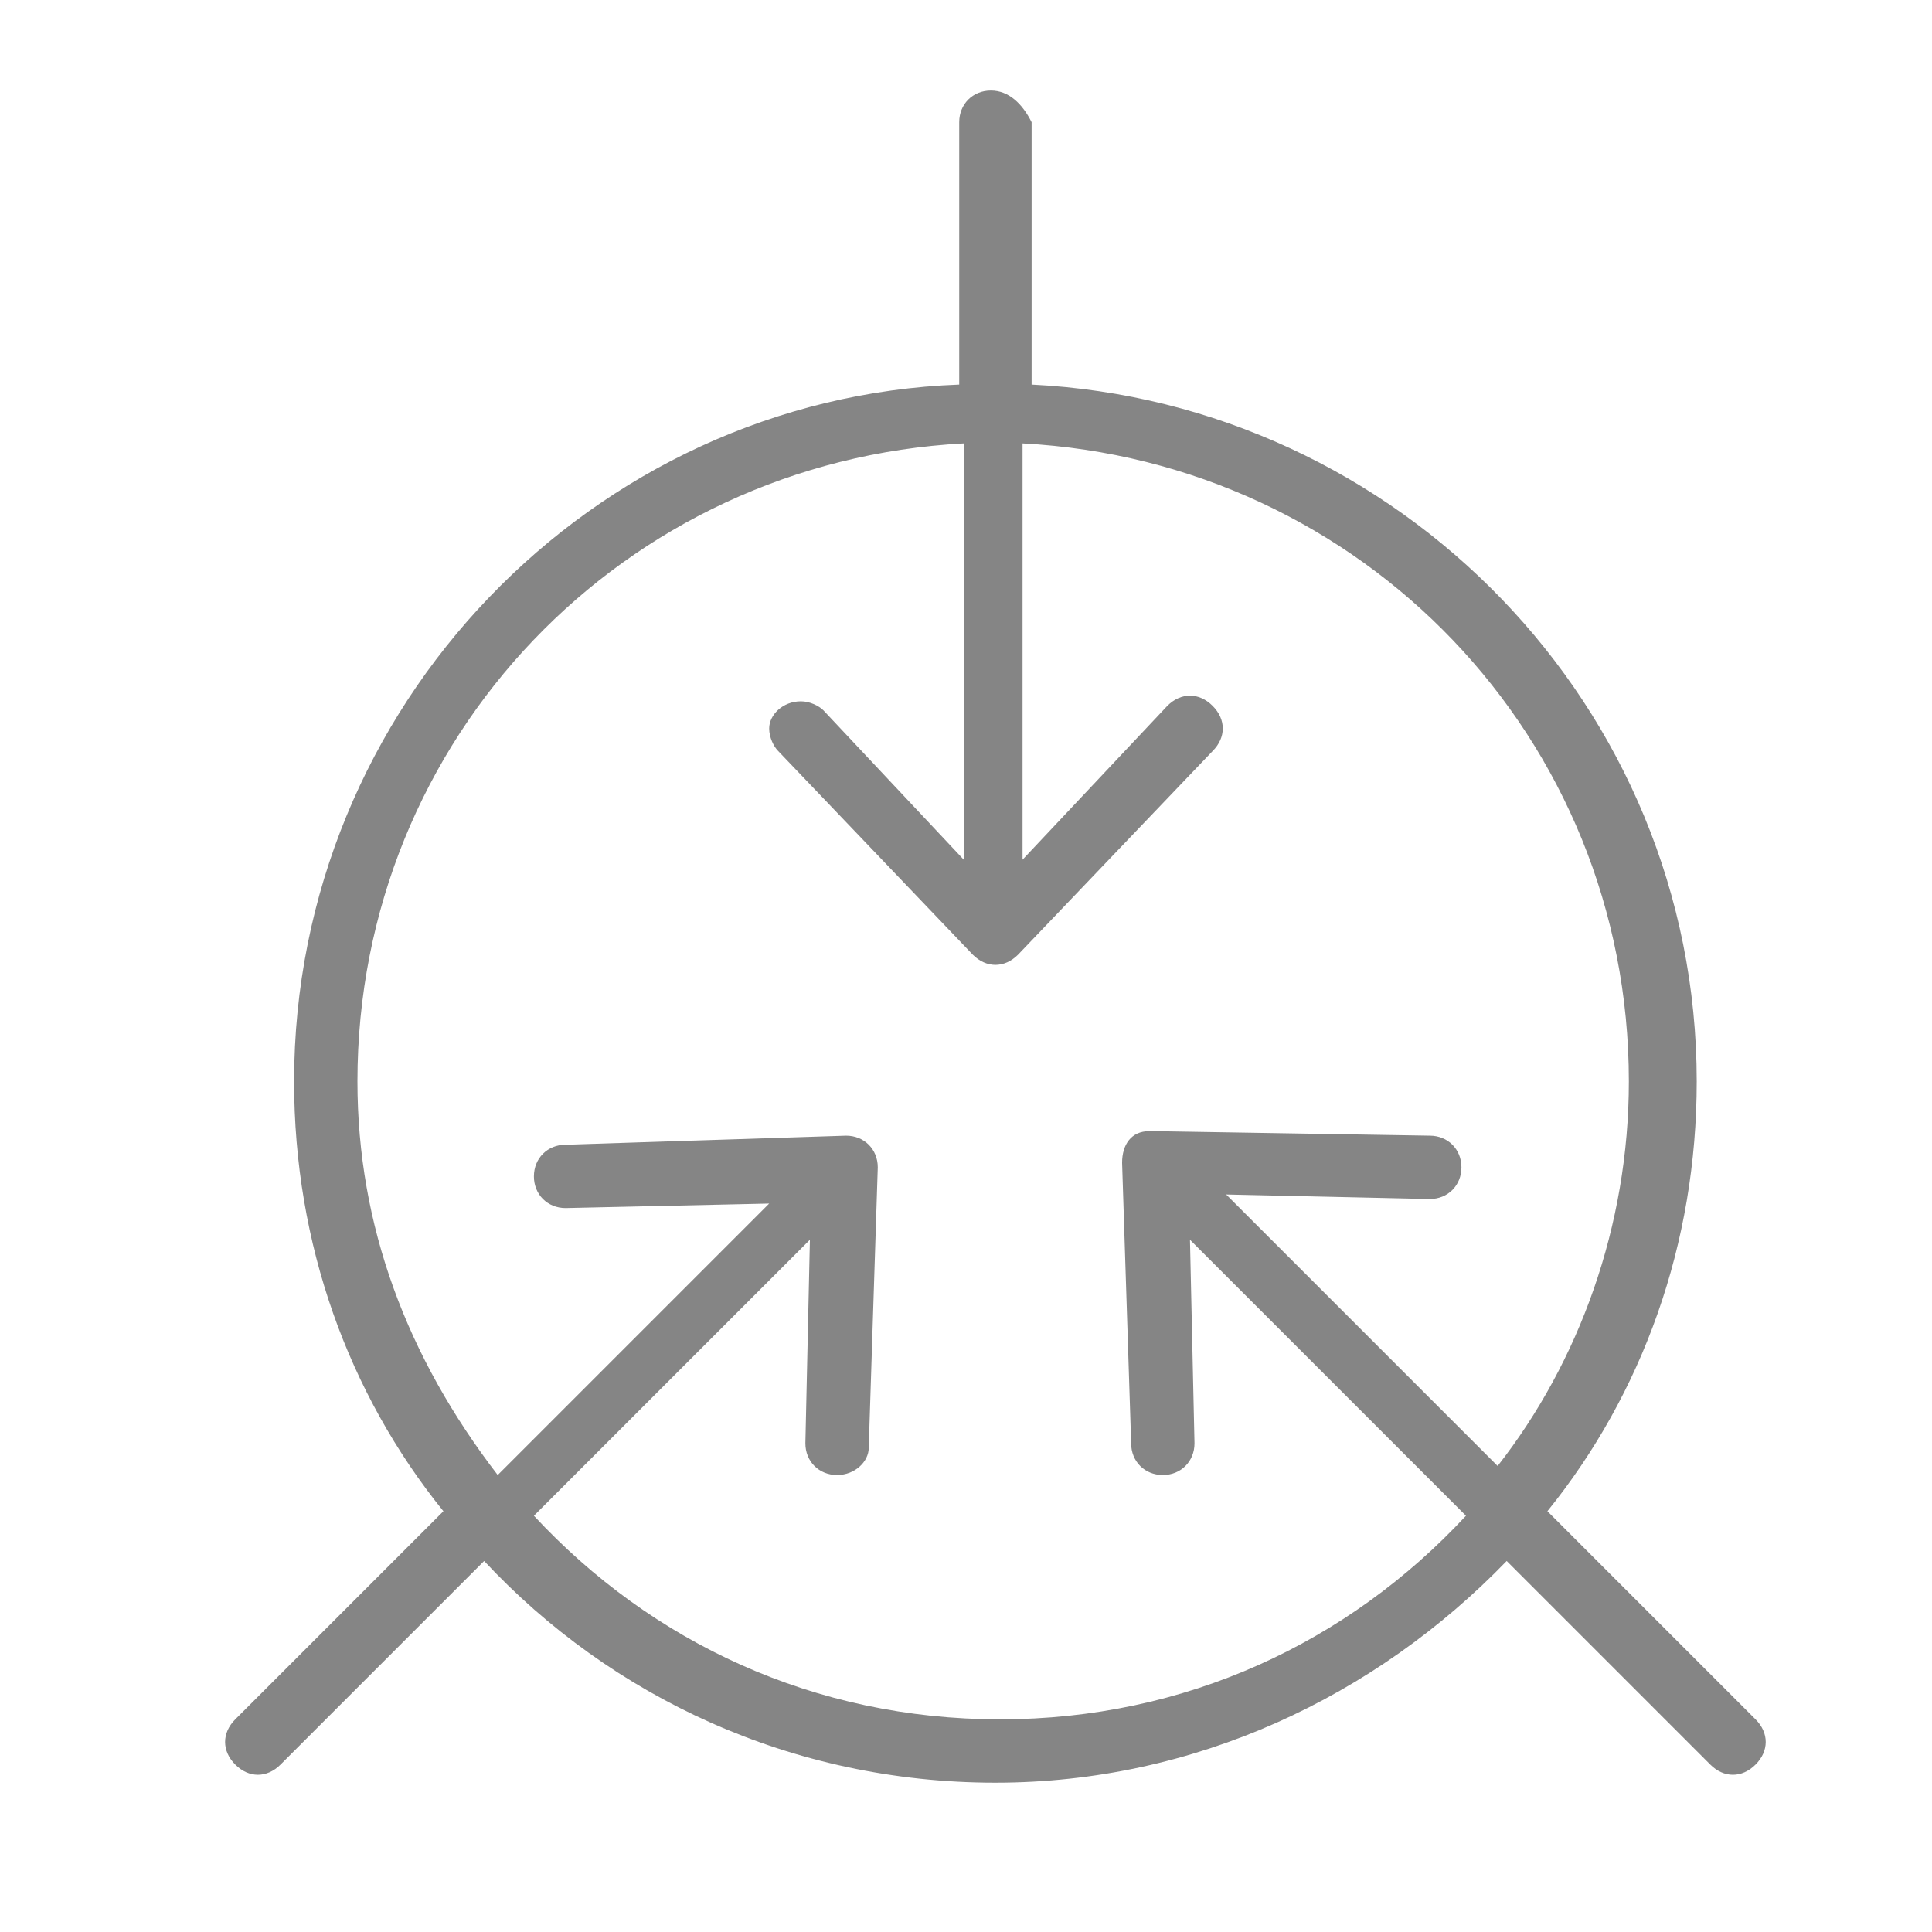 <?xml version="1.0" encoding="utf-8"?>
<!-- Generator: Adobe Illustrator 22.1.0, SVG Export Plug-In . SVG Version: 6.00 Build 0)  -->
<svg version="1.1"
	 id="Livello_1" xmlns:cc="http://creativecommons.org/ns#" xmlns:dc="http://purl.org/dc/elements/1.1/" xmlns:inkscape="http://www.inkscape.org/namespaces/inkscape" xmlns:rdf="http://www.w3.org/1999/02/22-rdf-syntax-ns#" xmlns:sodipodi="http://sodipodi.sourceforge.net/DTD/sodipodi-0.dtd" xmlns:svg="http://www.w3.org/2000/svg"
	 xmlns="http://www.w3.org/2000/svg" xmlns:xlink="http://www.w3.org/1999/xlink" x="0px" y="0px" viewBox="0 0 42.7 42.7"
	 style="enable-background:new 0 0 42.7 42.7;" xml:space="preserve">
<style type="text/css">
	.st0{fill:#858585;}
</style>
<g>
	<path class="st0" d="M21.9,2c-0.4,0-0.7,0.3-0.7,0.7v5.8C13.1,8.8,6.5,15.6,6.5,23.9c0,3.6,1.2,6.9,3.3,9.5l-4.6,4.6
		c-0.3,0.3-0.3,0.7,0,1c0.3,0.3,0.7,0.3,1,0l4.5-4.5c2.8,3,6.8,4.9,11.3,4.9c4.4,0,8.4-1.9,11.3-4.9l4.5,4.5c0.3,0.3,0.7,0.3,1,0
		c0.3-0.3,0.3-0.7,0-1l-4.6-4.6c2.1-2.6,3.3-5.9,3.3-9.5c0-8.3-6.6-15-14.7-15.4V2.7C22.6,2.3,22.3,2,21.9,2C22,2,21.9,2,21.9,2z
		 M21.3,9.8V19l-3.1-3.3c-0.1-0.1-0.3-0.2-0.5-0.2c-0.4,0-0.7,0.3-0.7,0.6c0,0.2,0.1,0.4,0.2,0.5l4.3,4.5c0.3,0.3,0.7,0.3,1,0
		c0,0,0,0,0,0l4.3-4.5c0.3-0.3,0.3-0.7,0-1c-0.3-0.3-0.7-0.3-1,0c0,0,0,0,0,0L22.6,19V9.8C30.1,10.2,36,16.3,36,23.9
		c0,3.2-1.1,6.2-2.9,8.5l-6-6l4.5,0.1c0.4,0,0.7-0.3,0.7-0.7c0-0.4-0.3-0.7-0.7-0.7c0,0,0,0,0,0L25.5,25c0,0,0,0-0.1,0
		c-0.4,0-0.6,0.3-0.6,0.7l0.2,6.2c0,0.4,0.3,0.7,0.7,0.7s0.7-0.3,0.7-0.7c0,0,0,0,0,0l-0.1-4.5l6.1,6.1c-2.6,2.8-6.2,4.5-10.3,4.5
		c-4.1,0-7.7-1.7-10.3-4.5l6.1-6.1l-0.1,4.5c0,0.4,0.3,0.7,0.7,0.7c0.4,0,0.7-0.3,0.7-0.6l0.2-6.2c0-0.4-0.3-0.7-0.7-0.7
		c0,0,0,0,0,0l-6.2,0.2c-0.4,0-0.7,0.3-0.7,0.7c0,0.4,0.3,0.7,0.7,0.7l4.5-0.1l-6,6C9,30,7.9,27.1,7.9,23.9
		C7.9,16.3,13.8,10.2,21.3,9.8z"/>
</g>
</svg>
